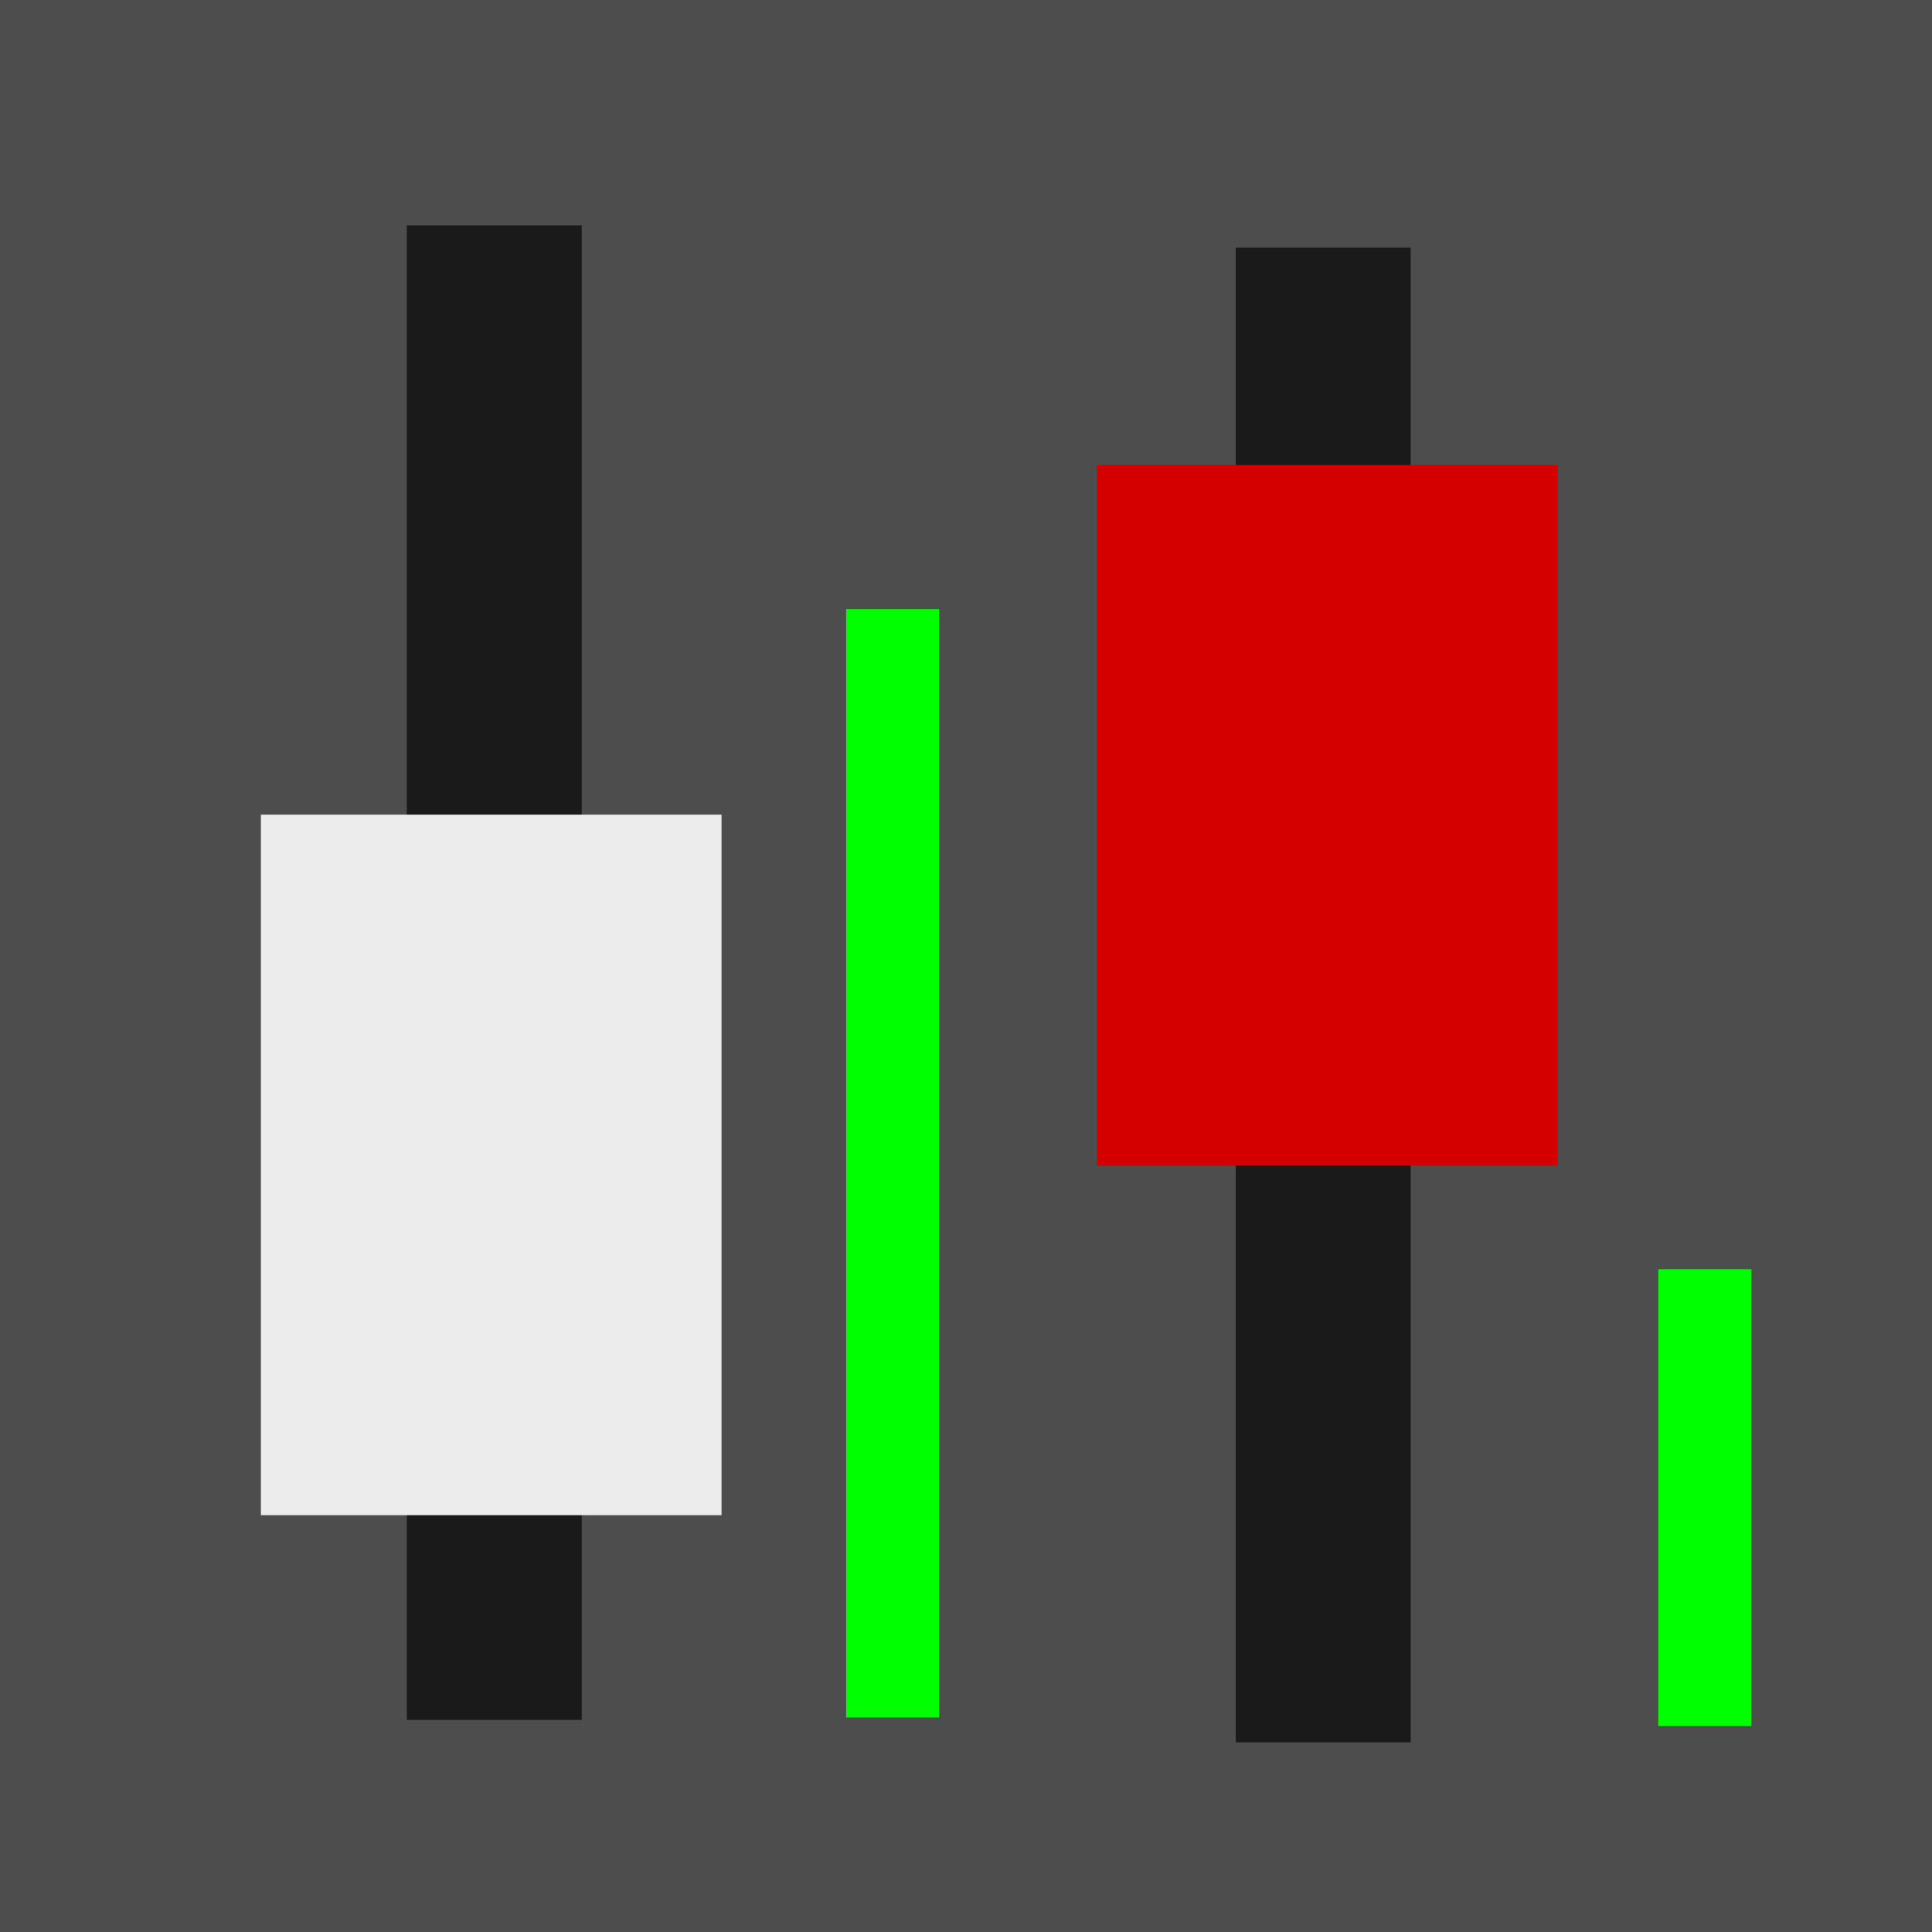 <?xml version="1.0" encoding="UTF-8" standalone="no"?>
<!-- Created with Inkscape (http://www.inkscape.org/) -->

<svg
   width="48"
   height="48"
   viewBox="0 0 12.7 12.7"
   version="1.1"
   id="svg5"
   inkscape:version="1.2.2 (732a01da63, 2022-12-09)"
   sodipodi:docname="favicon.svg"
   xmlns:inkscape="http://www.inkscape.org/namespaces/inkscape"
   xmlns:sodipodi="http://sodipodi.sourceforge.net/DTD/sodipodi-0.dtd"
   xmlns="http://www.w3.org/2000/svg"
   xmlns:svg="http://www.w3.org/2000/svg">
  <sodipodi:namedview
     id="namedview7"
     pagecolor="#ffffff"
     bordercolor="#000000"
     borderopacity="0.25"
     inkscape:showpageshadow="2"
     inkscape:pageopacity="0.0"
     inkscape:pagecheckerboard="0"
     inkscape:deskcolor="#d1d1d1"
     inkscape:document-units="mm"
     showgrid="false"
     inkscape:zoom="4.7572176"
     inkscape:cx="61.590624"
     inkscape:cy="5.8857934"
     inkscape:window-width="1858"
     inkscape:window-height="1177"
     inkscape:window-x="54"
     inkscape:window-y="-8"
     inkscape:window-maximized="1"
     inkscape:current-layer="layer1" />
  <defs
     id="defs2" />
  <g
     inkscape:label="Layer 1"
     inkscape:groupmode="layer"
     id="layer1">
    <rect
       style="fill:#4d4d4d;stroke-width:0.265"
       id="rect249"
       width="13.961"
       height="13.332"
       x="-0.74"
       y="-0.298" />
    <rect
       style="fill:#1a1a1a;stroke-width:0.335"
       id="rect413"
       width="1.15"
       height="9.825"
       x="2.674"
       y="1.481" />
    <rect
       style="fill:#1a1a1a;stroke-width:0.335"
       id="rect413-3"
       width="1.15"
       height="9.825"
       x="8.123"
       y="1.628" />
    <rect
       style="fill:#d40000;stroke-width:0.424"
       id="rect489"
       width="3.028"
       height="4.605"
       x="7.211"
       y="3.057" />
    <rect
       style="fill:#ececec;stroke-width:0.424"
       id="rect489-1"
       width="3.028"
       height="4.605"
       x="1.715"
       y="5.355" />
    <rect
       style="fill:#00ff00;stroke-width:0.265"
       id="rect622"
       width="0.612"
       height="7.286"
       x="5.562"
       y="4.004" />
    <rect
       style="fill:#00ff00;stroke-width:0.265"
       id="rect624"
       width="0.612"
       height="3.003"
       x="10.901"
       y="8.343" />
  </g>
</svg>
